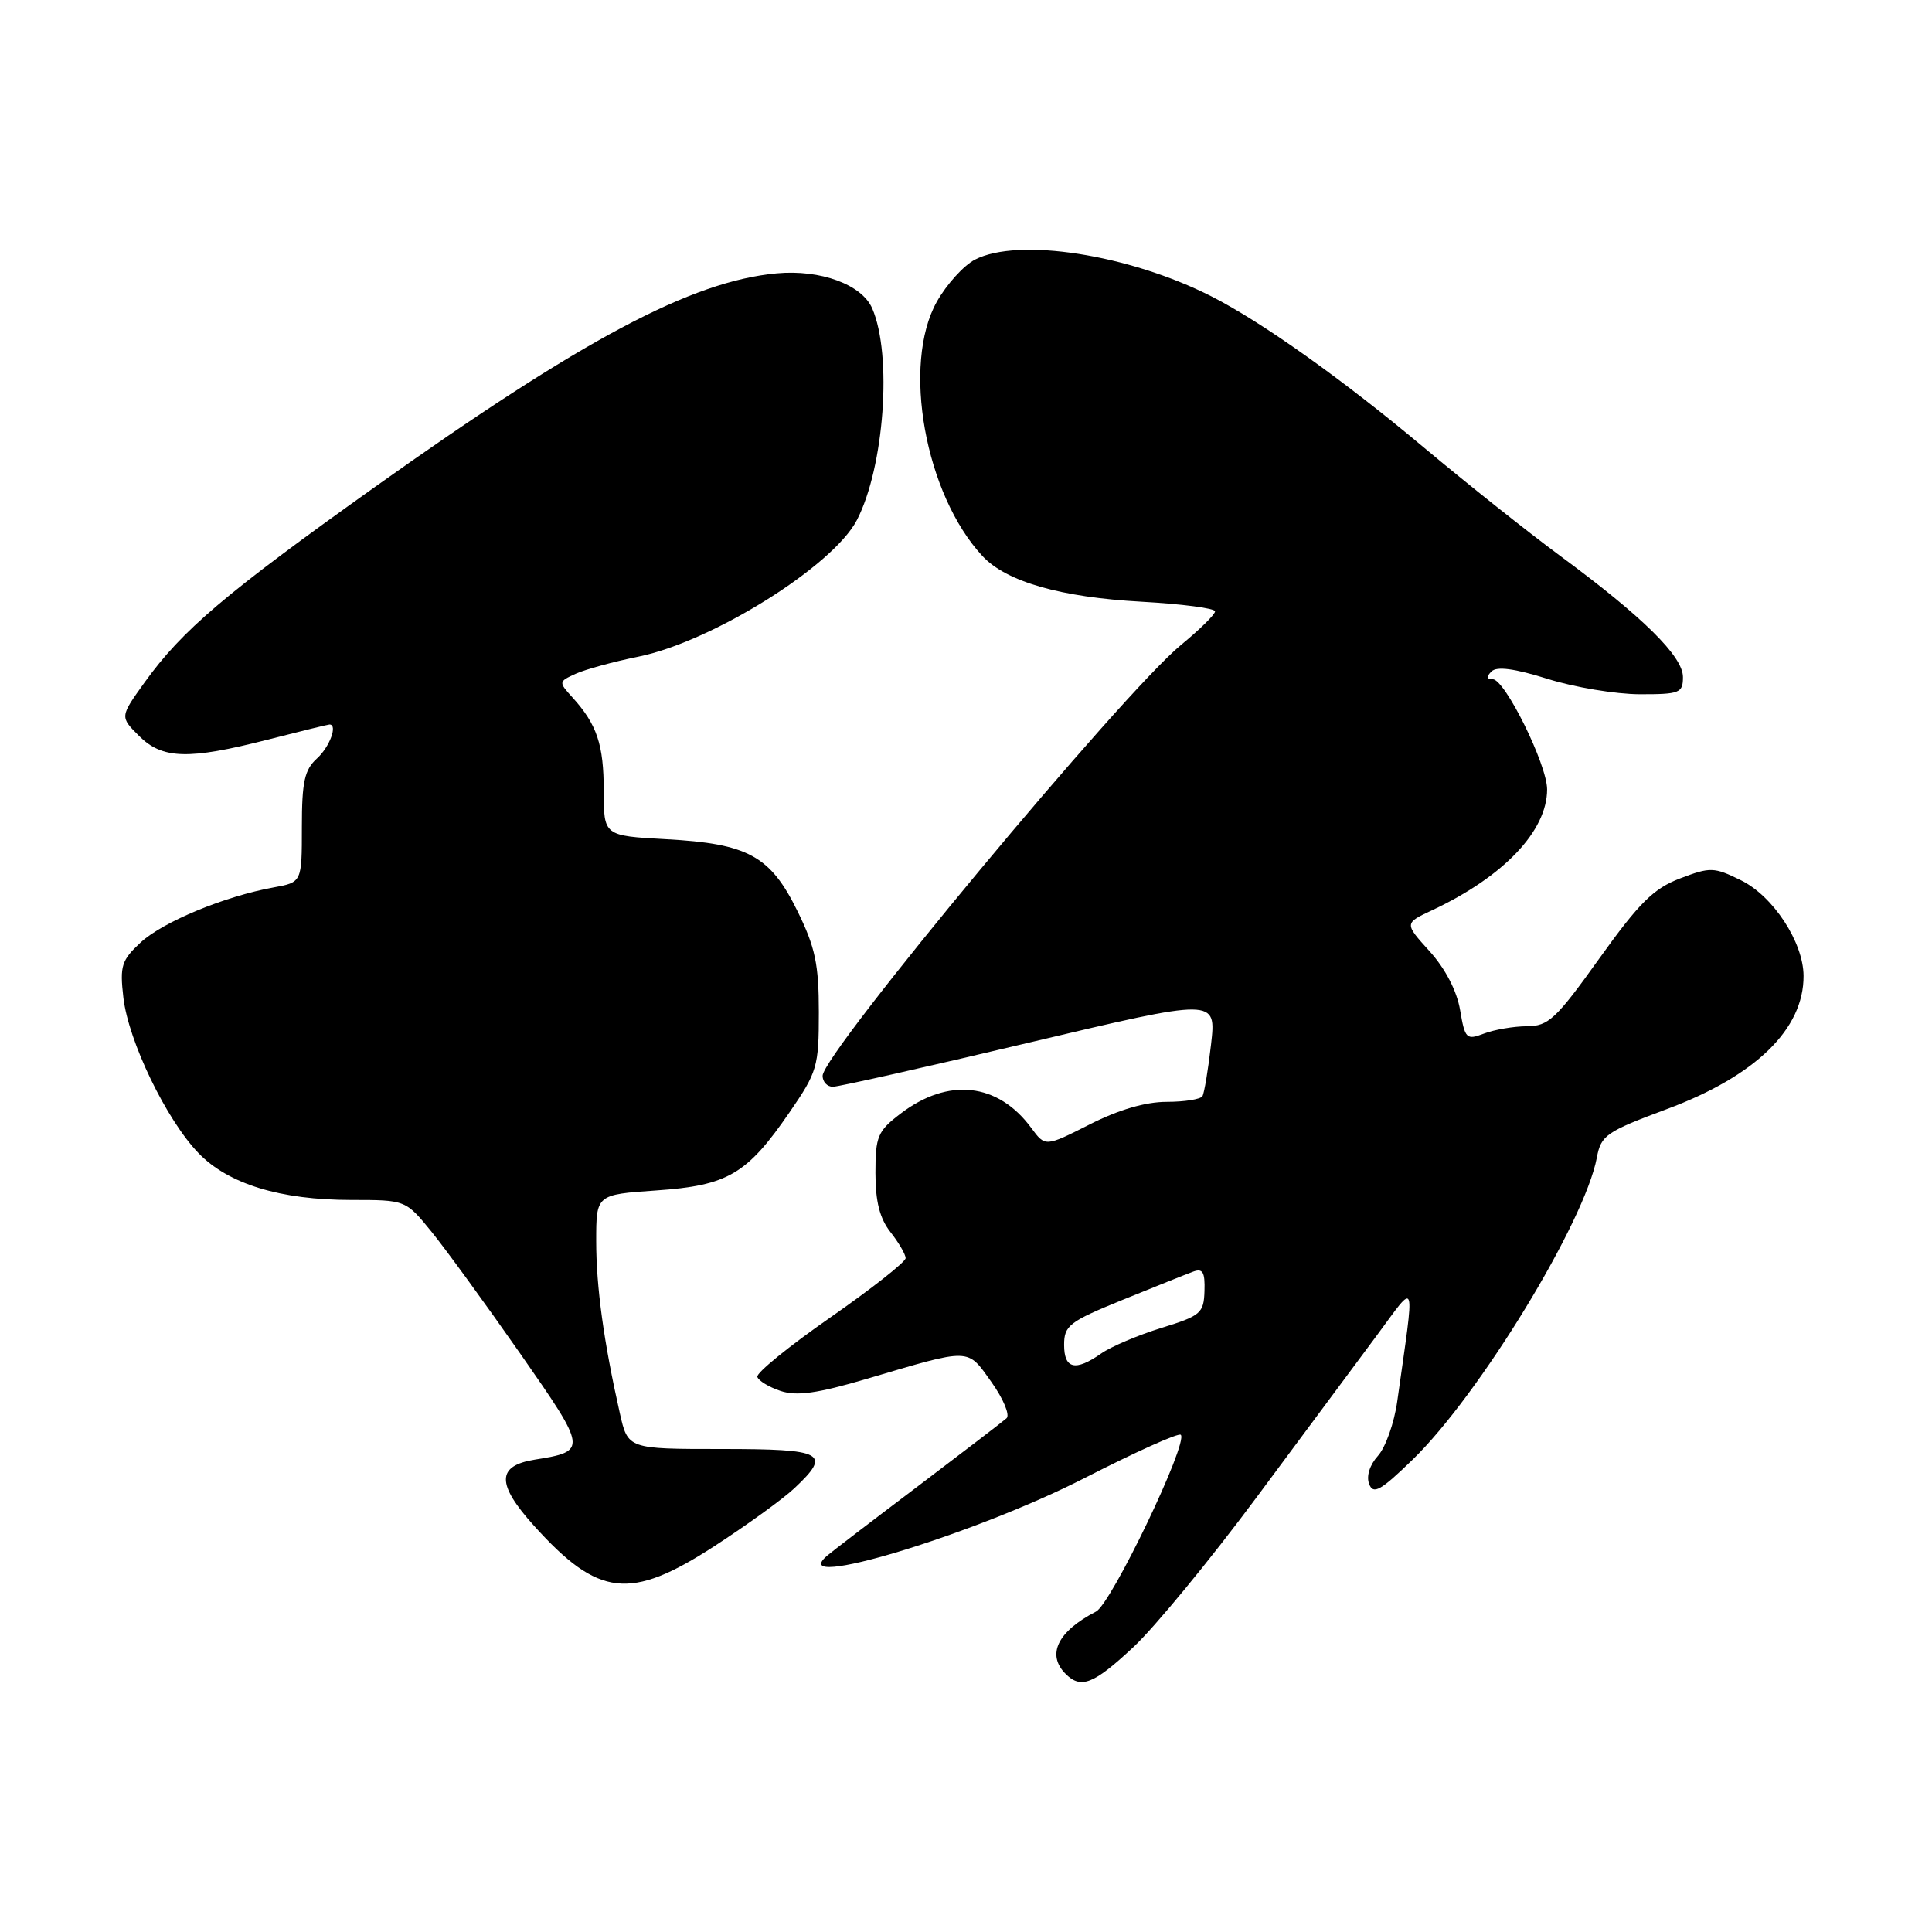 <?xml version="1.0" encoding="UTF-8" standalone="no"?>
<!DOCTYPE svg PUBLIC "-//W3C//DTD SVG 1.1//EN" "http://www.w3.org/Graphics/SVG/1.1/DTD/svg11.dtd" >
<svg xmlns="http://www.w3.org/2000/svg" xmlns:xlink="http://www.w3.org/1999/xlink" version="1.1" viewBox="0 0 256 256">
 <g >
 <path fill="currentColor"
d=" M 150.18 218.25 C 152.98 215.64 160.30 206.75 166.43 198.50 C 172.56 190.25 179.75 180.57 182.40 177.00 C 187.79 169.74 187.51 168.85 185.14 185.70 C 184.74 188.55 183.59 191.80 182.58 192.91 C 181.49 194.12 181.02 195.61 181.42 196.64 C 181.96 198.07 182.92 197.54 187.16 193.43 C 196.01 184.86 209.98 161.95 211.59 153.39 C 212.14 150.43 212.82 149.96 220.84 146.97 C 232.62 142.59 239.02 136.35 238.98 129.30 C 238.96 124.85 234.94 118.72 230.68 116.64 C 227.10 114.88 226.63 114.87 222.61 116.40 C 219.10 117.74 217.21 119.62 211.92 127.00 C 206.16 135.05 205.17 135.97 202.32 135.98 C 200.56 135.99 198.01 136.43 196.64 136.95 C 194.30 137.84 194.12 137.66 193.47 133.83 C 193.04 131.30 191.52 128.36 189.43 126.05 C 186.07 122.34 186.07 122.34 189.79 120.60 C 199.24 116.16 205.00 110.11 205.00 104.60 C 205.00 101.32 199.41 90.00 197.79 90.00 C 196.97 90.00 196.92 89.68 197.63 88.97 C 198.33 88.27 200.68 88.58 205.08 89.96 C 208.61 91.07 214.09 91.98 217.25 91.99 C 222.58 92.00 223.00 91.83 223.00 89.71 C 223.00 86.97 217.67 81.72 206.71 73.64 C 202.43 70.48 194.33 64.04 188.71 59.33 C 177.97 50.32 167.20 42.66 160.50 39.26 C 149.57 33.71 134.92 31.44 129.19 34.40 C 127.70 35.17 125.43 37.68 124.14 39.97 C 119.47 48.27 122.57 65.52 130.20 73.70 C 133.36 77.08 140.54 79.14 151.25 79.73 C 156.61 80.03 161.00 80.60 161.00 81.01 C 161.00 81.42 158.98 83.41 156.51 85.44 C 148.79 91.76 109.00 139.60 109.00 142.55 C 109.00 143.35 109.61 144.00 110.36 144.00 C 111.11 144.00 122.85 141.36 136.44 138.13 C 161.17 132.27 161.17 132.27 160.47 138.38 C 160.09 141.75 159.57 144.84 159.33 145.25 C 159.08 145.66 156.95 146.00 154.58 146.00 C 151.79 146.00 148.21 147.05 144.39 148.99 C 138.50 151.97 138.50 151.97 136.65 149.46 C 132.23 143.46 125.65 142.74 119.33 147.56 C 116.29 149.88 116.00 150.57 116.00 155.42 C 116.00 159.22 116.57 161.45 118.00 163.27 C 119.10 164.67 120.00 166.22 120.00 166.71 C 120.00 167.21 115.52 170.74 110.04 174.56 C 104.56 178.37 100.20 181.92 100.35 182.44 C 100.50 182.95 101.89 183.80 103.43 184.31 C 105.56 185.02 108.29 184.64 114.87 182.70 C 128.79 178.59 128.11 178.57 131.37 183.13 C 132.95 185.35 133.85 187.51 133.37 187.93 C 132.89 188.36 127.55 192.45 121.50 197.03 C 115.45 201.60 110.08 205.71 109.57 206.16 C 104.12 210.89 129.02 203.37 143.71 195.85 C 150.43 192.41 156.16 189.83 156.46 190.12 C 157.49 191.16 147.26 212.49 145.23 213.54 C 140.14 216.17 138.64 219.24 141.20 221.80 C 143.23 223.83 144.90 223.18 150.18 218.25 Z  M 94.62 204.90 C 98.95 202.09 103.74 198.63 105.25 197.21 C 110.23 192.53 109.25 192.00 95.60 192.00 C 83.20 192.00 83.20 192.00 82.13 187.25 C 80.00 177.81 79.00 170.52 79.00 164.46 C 79.00 158.29 79.00 158.29 86.96 157.74 C 96.43 157.09 98.96 155.61 104.60 147.41 C 108.30 142.04 108.50 141.35 108.50 134.12 C 108.50 127.78 108.03 125.53 105.67 120.73 C 102.07 113.40 99.12 111.79 88.25 111.20 C 80.00 110.75 80.00 110.75 80.00 104.81 C 80.00 98.67 79.10 95.99 75.86 92.42 C 74.00 90.37 74.00 90.32 76.28 89.28 C 77.56 88.70 81.28 87.68 84.55 87.02 C 94.32 85.05 110.39 75.01 113.55 68.90 C 117.17 61.90 118.25 47.05 115.58 40.88 C 114.21 37.70 108.73 35.69 102.92 36.22 C 91.60 37.27 77.22 44.92 49.53 64.63 C 29.85 78.65 24.14 83.50 19.16 90.42 C 15.89 94.98 15.89 94.98 18.40 97.49 C 21.50 100.60 24.95 100.70 35.50 98.00 C 39.80 96.90 43.47 96.00 43.66 96.00 C 44.78 96.00 43.69 98.97 42.00 100.50 C 40.35 102.00 40.00 103.58 40.00 109.61 C 40.00 116.91 40.00 116.91 36.25 117.59 C 29.78 118.76 21.61 122.14 18.65 124.87 C 16.10 127.24 15.86 127.97 16.35 132.20 C 17.02 137.97 22.04 148.37 26.29 152.78 C 30.25 156.89 37.12 159.00 46.56 159.00 C 53.76 159.00 53.76 159.00 57.21 163.25 C 59.11 165.59 64.38 172.84 68.94 179.37 C 77.83 192.12 77.85 192.29 70.86 193.41 C 65.80 194.22 65.76 196.62 70.75 202.16 C 79.29 211.63 83.48 212.11 94.62 204.90 Z  M 141.00 178.20 C 141.00 175.64 141.68 175.12 148.75 172.24 C 153.01 170.51 157.22 168.82 158.10 168.50 C 159.37 168.03 159.68 168.56 159.60 171.06 C 159.51 174.01 159.11 174.35 153.88 175.96 C 150.79 176.92 147.20 178.44 145.91 179.35 C 142.48 181.75 141.00 181.40 141.00 178.20 Z "/>
</g>
</svg>